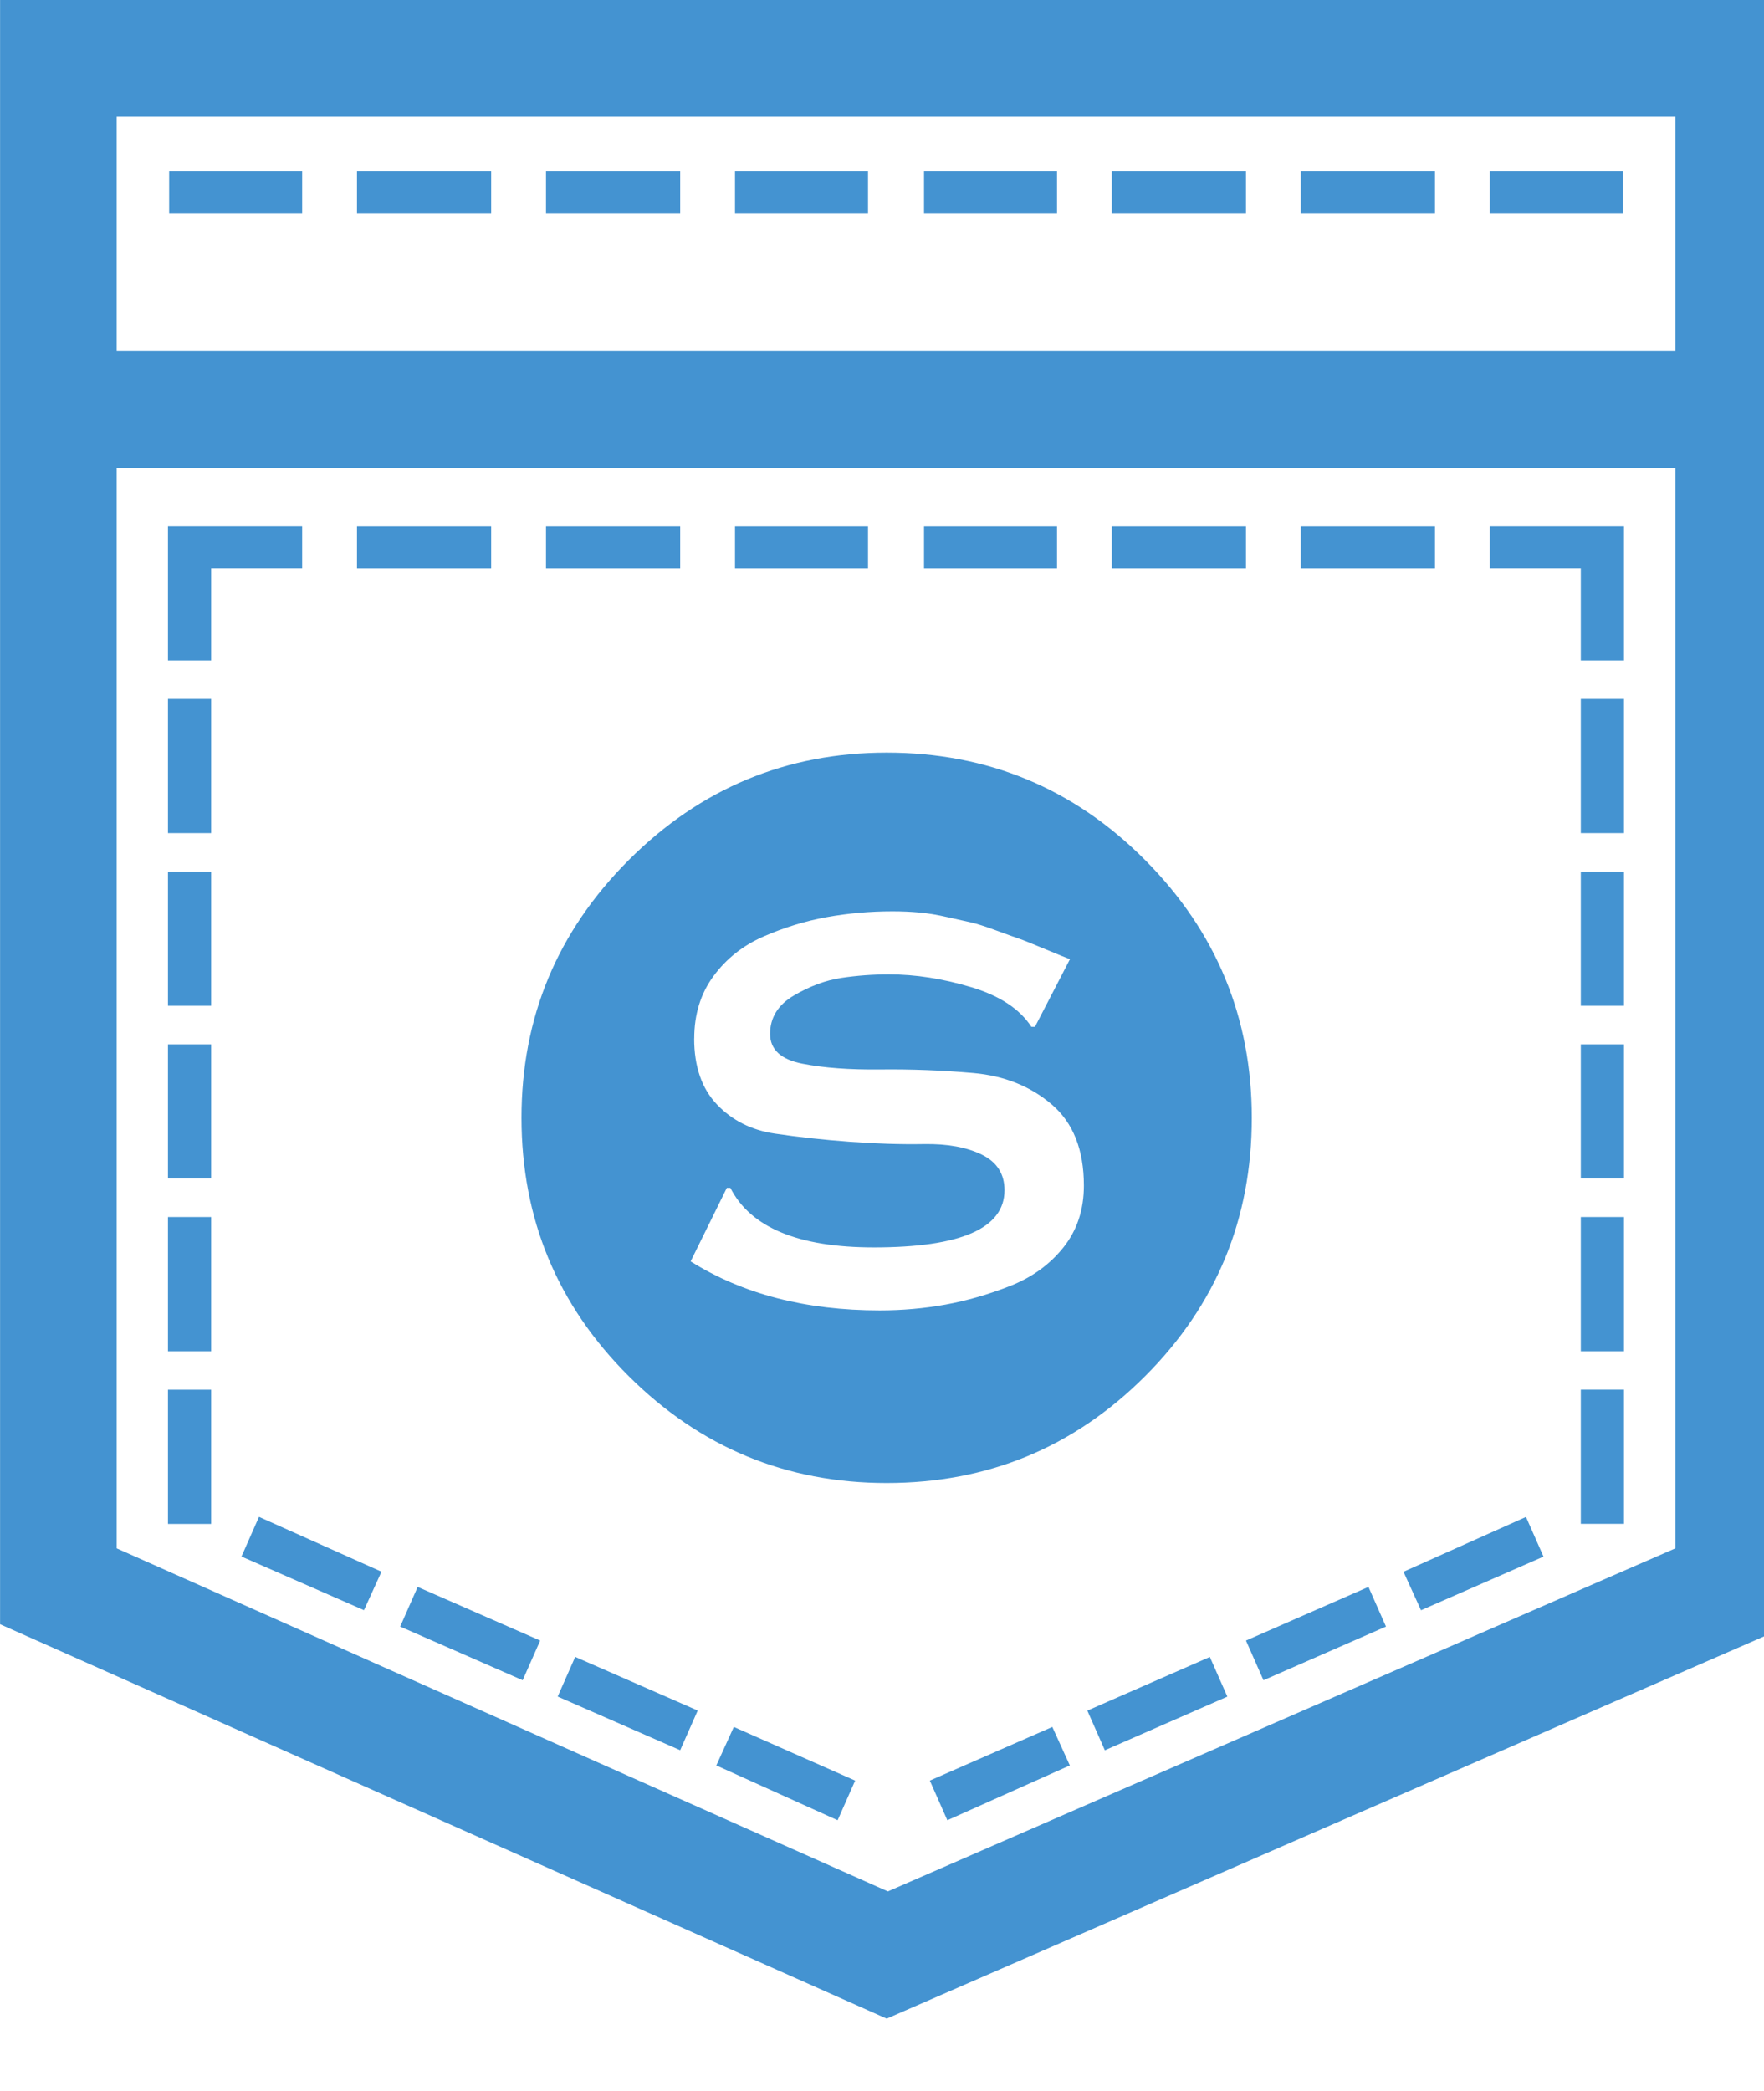 <?xml version="1.0" encoding="utf-8"?>
<!-- Generated by IcoMoon.io -->
<!DOCTYPE svg PUBLIC "-//W3C//DTD SVG 1.1//EN" "http://www.w3.org/Graphics/SVG/1.1/DTD/svg11.dtd">
<svg version="1.1" xmlns="http://www.w3.org/2000/svg" xmlns:xlink="http://www.w3.org/1999/xlink" width="27" height="32" viewBox="0 0 27 32">
<path fill="#4493d1" d="M0 0h27.429v24.857l-13.857 6.036-13.571-6.036v-24.857zM25.643 23.696v-16.536h-23.857v16.536l11.804 5.25zM25.643 5.375v-3.589h-23.857v3.589h23.857zM3.232 10.696v2.054h-0.661v-2.054h0.661zM3.232 13.339v2.054h-0.661v-2.054h0.661zM3.232 15.982v2.054h-0.661v-2.054h0.661zM3.232 18.625v2.054h-0.661v-2.054h0.661zM3.232 21.268v2.054h-0.661v-2.054h0.661zM3.696 23.821l0.268-0.607 1.875 0.839-0.268 0.589zM6.125 24.893l0.268-0.607 1.875 0.821-0.268 0.607zM8.536 25.964l0.268-0.607 1.875 0.821-0.268 0.607zM10.964 27.018l0.268-0.589 1.857 0.821-0.268 0.607zM14.232 27.25l1.875-0.821 0.268 0.589-1.875 0.839zM16.643 26.179l1.875-0.821 0.268 0.607-1.875 0.821zM19.071 25.107l1.875-0.821 0.268 0.607-1.875 0.821zM21.482 24.054l1.875-0.839 0.268 0.607-1.875 0.821zM4.625 2.625v0.643h-2.036v-0.643h2.036zM7.518 2.625v0.643h-2.054v-0.643h2.054zM10.411 2.625v0.643h-2.054v-0.643h2.054zM13.286 2.625v0.643h-2.036v-0.643h2.036zM16.179 2.625v0.643h-2.036v-0.643h2.036zM19.071 2.625v0.643h-2.054v-0.643h2.054zM21.964 2.625v0.643h-2.054v-0.643h2.054zM24.839 2.625v0.643h-2.036v-0.643h2.036zM3.232 8.696v1.411h-0.661v-2.054h2.054v0.643h-1.393zM7.518 8.054v0.643h-2.054v-0.643h2.054zM10.411 8.054v0.643h-2.054v-0.643h2.054zM13.286 8.054v0.643h-2.036v-0.643h2.036zM16.179 8.054v0.643h-2.036v-0.643h2.036zM19.071 8.054v0.643h-2.054v-0.643h2.054zM21.964 8.054v0.643h-2.054v-0.643h2.054zM24.196 10.107v-1.411h-1.393v-0.643h2.054v2.054h-0.661zM24.196 12.75v-2.054h0.661v2.054h-0.661zM24.196 15.393v-2.054h0.661v2.054h-0.661zM24.196 18.036v-2.054h0.661v2.054h-0.661zM24.196 20.679v-2.054h0.661v2.054h-0.661zM24.196 23.321v-2.054h0.661v2.054h-0.661zM13.571 22.696q-2.304 0-3.946-1.634t-1.643-3.955q0-2.304 1.643-3.946t3.946-1.643q2.321 0 3.955 1.643t1.634 3.946q0 2.321-1.634 3.955t-3.955 1.634zM10.625 15.893q0 0.643 0.348 1.009t0.884 0.446 1.143 0.125 1.143 0.036 0.884 0.161 0.348 0.545q0 0.875-2 0.875-1.732 0-2.196-0.911h-0.054l-0.554 1.125q1.196 0.75 2.893 0.75 0.518 0 1.009-0.089t0.991-0.286 0.813-0.589 0.313-0.946q0-0.821-0.491-1.241t-1.205-0.482-1.42-0.054-1.196-0.089-0.491-0.455q0-0.375 0.366-0.589t0.723-0.268 0.732-0.054q0.607 0 1.259 0.196t0.92 0.607h0.054l0.536-1.036q-0.054-0.018-0.375-0.152t-0.402-0.161-0.348-0.125-0.393-0.125-0.357-0.080-0.429-0.071-0.411-0.018q-0.518 0-1.009 0.089t-0.964 0.295-0.768 0.607-0.295 0.955z"></path>
</svg>
